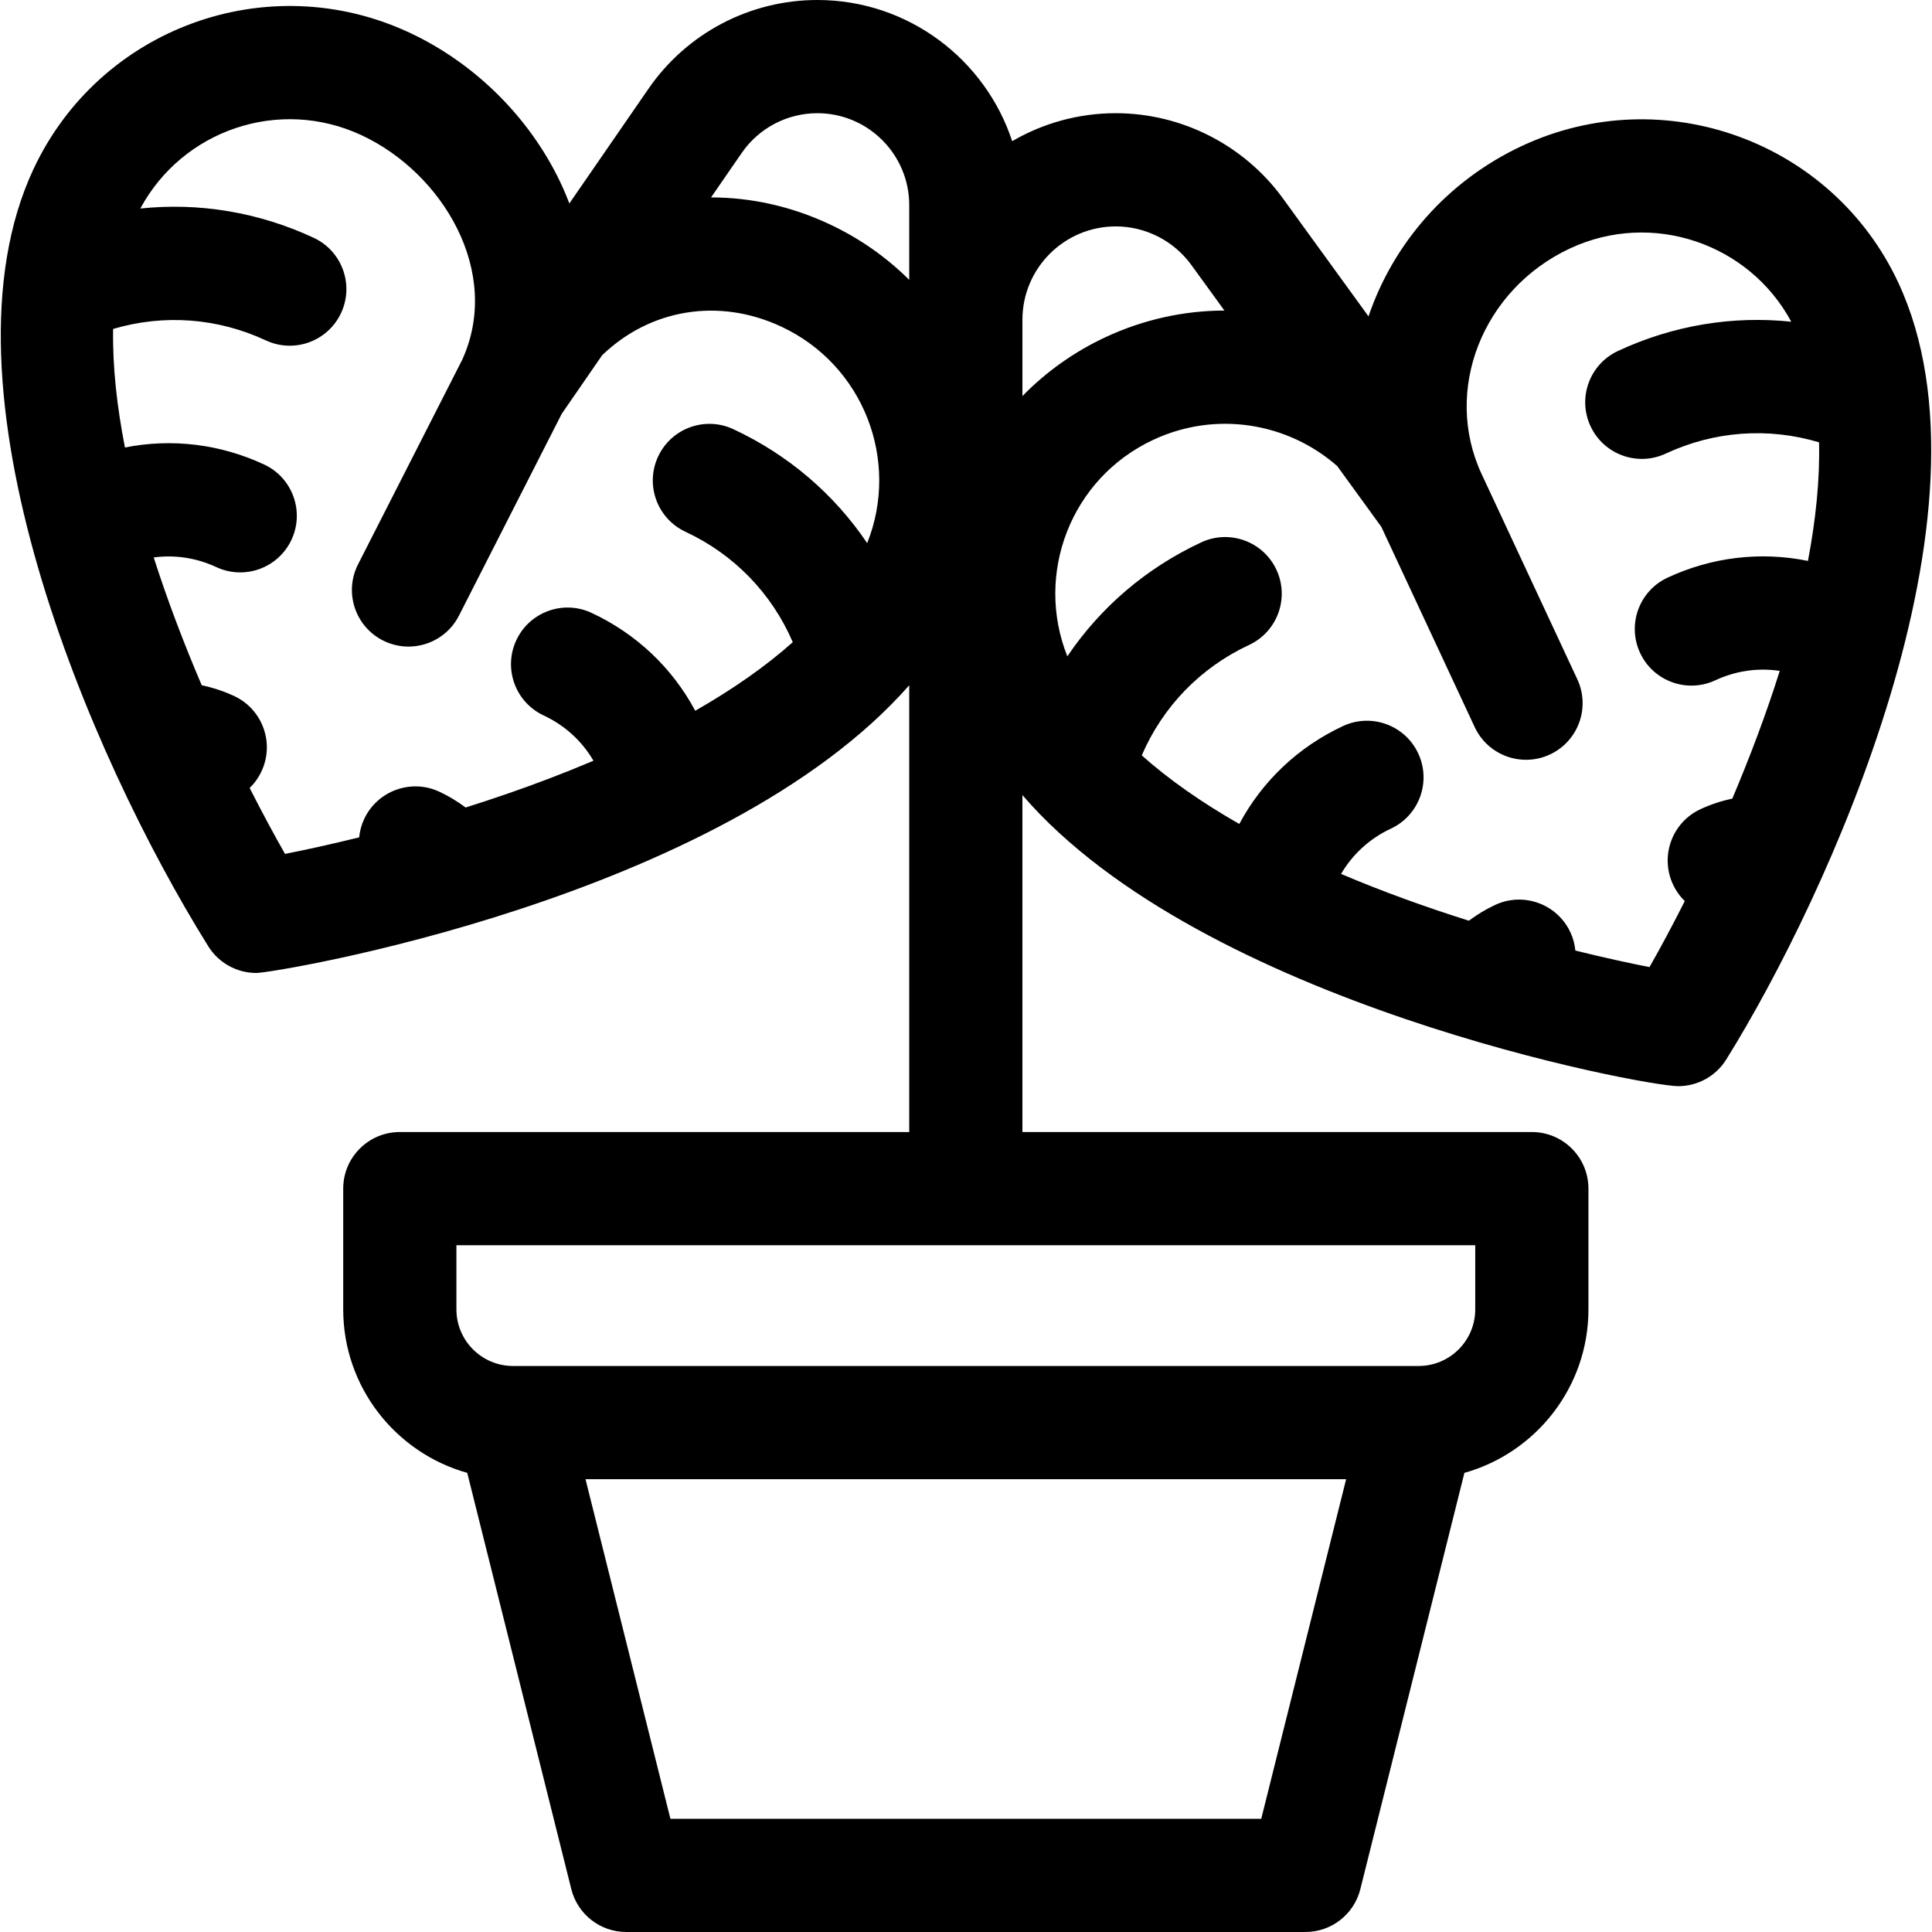 <?xml version="1.0" encoding="iso-8859-1"?>
<!-- Generator: Adobe Illustrator 19.0.0, SVG Export Plug-In . SVG Version: 6.00 Build 0)  -->
<svg version="1.1" id="Capa_1" xmlns="http://www.w3.org/2000/svg" xmlns:xlink="http://www.w3.org/1999/xlink" x="0px" y="0px"
	 viewBox="0 0 512.001 512.001" style="enable-background:new 0 0 512.001 512.001;" xml:space="preserve">
<g>
	<g>
		<path d="M503.075,74.917c-17.479-37.48-62.19-53.754-99.669-36.277c-20.033,9.341-34.236,26.063-40.736,45.205l-22.674-31.252
			C329.733,38.446,313.17,30,295.691,30c-10,0-19.375,2.709-27.451,7.412C261.105,15.715,240.664,0,216.61,0
			c-17.864,0-34.586,8.779-44.731,23.484l-20.993,30.43c-0.506-1.318-1.036-2.632-1.62-3.939
			C141.26,32.056,126.4,16.99,108.494,8.641C70.925-8.878,26.346,7.344,8.825,44.917c-26.789,57.451,14.585,154.874,46.378,205.869
			c2.765,4.432,7.599,7.063,12.724,7.062c4.943,0,123.099-19.49,173.028-76.241V300h-135c-8.284,0-15,6.716-15,15v32
			c0,20.61,13.932,38.016,32.87,43.326l27.578,110.313c1.669,6.677,7.669,11.362,14.552,11.362h180
			c6.883,0,12.883-4.685,14.552-11.362l27.578-110.313c18.938-5.31,32.87-22.716,32.87-43.326v-32c0-8.284-6.716-15-15-15h-135
			v-89.289c47.665,55.339,164.897,77.137,173.794,77.137c5.125,0,9.959-2.631,12.724-7.062
			C484.114,238.02,531.336,135.529,503.075,74.917z M229.816,143.938c-8.762-12.991-20.908-23.411-35.477-30.204
			c-7.509-3.5-16.432-0.252-19.934,7.256c-3.501,7.508-0.253,16.433,7.256,19.934c12.873,6.002,22.86,16.321,28.434,29.26
			c-7.079,6.312-15.724,12.391-25.848,18.176c-6.078-11.351-15.606-20.406-27.485-25.945c-7.508-3.5-16.434-0.253-19.935,7.255
			c-3.501,7.508-0.253,16.433,7.255,19.934c5.595,2.609,10.143,6.78,13.192,11.998c-3.802,1.615-7.733,3.198-11.797,4.746
			c-7.46,2.843-14.896,5.388-22.076,7.651c-2.174-1.622-4.503-3.037-6.965-4.186c-7.506-3.503-16.433-0.254-19.935,7.253
			c-0.734,1.573-1.155,3.209-1.319,4.844c-7.676,1.896-14.391,3.351-19.648,4.384c-2.856-5.007-6.045-10.909-9.372-17.474
			c1.276-1.237,2.353-2.724,3.149-4.431c3.501-7.508,0.253-16.433-7.256-19.934c-2.746-1.28-5.635-2.227-8.594-2.852
			c-4.592-10.743-8.996-22.217-12.725-33.875c5.612-0.748,11.329,0.107,16.582,2.558c7.508,3.5,16.433,0.253,19.935-7.255
			c3.501-7.508,0.253-16.433-7.255-19.934c-11.672-5.443-24.485-6.962-36.884-4.509c-2.132-10.871-3.311-21.494-3.135-31.414
			c13.431-3.972,27.669-2.936,40.477,3.035c2.051,0.956,4.206,1.409,6.329,1.409c5.649,0,11.06-3.207,13.604-8.665
			c3.501-7.508,0.253-16.433-7.256-19.934c-14.568-6.794-30.358-9.4-45.942-7.761C48.34,34.519,73.929,25.626,95.811,35.83
			c21.524,10.037,37.312,36.336,26.646,59.584l-27.563,54.128c-3.759,7.383-0.821,16.415,6.561,20.173
			c7.383,3.759,16.414,0.822,20.174-6.561l27.237-53.49l10.706-15.518c12.688-12.234,30.87-15.331,47.444-7.604
			C228.95,96.771,238.513,122.124,229.816,143.938z M219.697,59.355c-10.06-4.691-20.691-7.039-31.265-7.036l8.14-11.798
			C201.117,33.933,208.608,30,216.61,30c13.424,0,24.345,10.921,24.345,24.344v19.823C234.867,68.111,227.711,63.092,219.697,59.355
			z M334.243,482H177.666l-22.5-90h201.576L334.243,482z M390.955,330v17c0,8.271-6.729,15-15,15h-240c-8.271,0-15-6.729-15-15v-17
			H390.955z M270.955,104.963V84.736c0-13.64,11.097-24.736,24.736-24.736c7.899,0,15.384,3.817,20.021,10.21l8.771,12.089
			c-10.754,0.021-21.468,2.375-31.504,7.055C284.621,93.252,277.207,98.554,270.955,104.963z M479.124,148.649
			c-12.504-2.55-25.445-1.046-37.225,4.447c-7.508,3.501-10.757,12.425-7.256,19.934c3.5,7.508,12.426,10.757,19.934,7.256
			c5.41-2.522,11.308-3.36,17.078-2.493c-3.672,11.653-8.023,23.113-12.571,33.838c-2.914,0.626-5.76,1.562-8.466,2.824
			c-7.509,3.501-10.757,12.426-7.256,19.934c0.791,1.696,1.859,3.174,3.125,4.407c-3.318,6.578-6.501,12.487-9.353,17.497
			c-5.256-1.033-11.969-2.487-19.643-4.383c-0.164-1.635-0.585-3.271-1.319-4.844c-3.502-7.508-12.427-10.755-19.935-7.253
			c-2.462,1.148-4.79,2.563-6.964,4.186c-11.464-3.613-22.812-7.699-33.873-12.396c3.049-5.218,7.597-9.39,13.192-11.999
			c7.508-3.501,10.756-12.426,7.255-19.934c-3.502-7.508-12.425-10.757-19.935-7.255c-11.878,5.539-21.407,14.594-27.484,25.946
			c-10.124-5.785-18.769-11.864-25.847-18.176c5.574-12.939,15.56-23.257,28.433-29.26c7.509-3.501,10.757-12.426,7.256-19.934
			c-3.502-7.508-12.429-10.758-19.934-7.256c-14.569,6.793-26.715,17.213-35.477,30.205c-8.703-21.829,0.88-47.174,22.799-57.394
			c16.723-7.799,35.72-4.454,48.729,6.972l11.68,16.099l24.748,53.073c3.501,7.507,12.426,10.756,19.934,7.255
			c7.509-3.501,10.757-12.426,7.256-19.934l-25.269-54.191c-0.011-0.026-0.024-0.051-0.035-0.076l-0.052-0.112
			c-10.322-22.136,0.191-48.963,23.436-59.802c21.691-10.115,47.414-1.385,58.621,19.428c-15.583-1.639-31.373,0.967-45.942,7.761
			c-7.509,3.501-10.757,12.426-7.256,19.934c2.545,5.458,7.955,8.665,13.604,8.665c2.122,0,4.279-0.453,6.329-1.409
			c12.853-5.993,27.151-7.016,40.625-2.993C482.304,127.159,481.191,137.787,479.124,148.649z"/>
	</g>
</g>
<g>
</g>
<g>
</g>
<g>
</g>
<g>
</g>
<g>
</g>
<g>
</g>
<g>
</g>
<g>
</g>
<g>
</g>
<g>
</g>
<g>
</g>
<g>
</g>
<g>
</g>
<g>
</g>
<g>
</g>
</svg>
